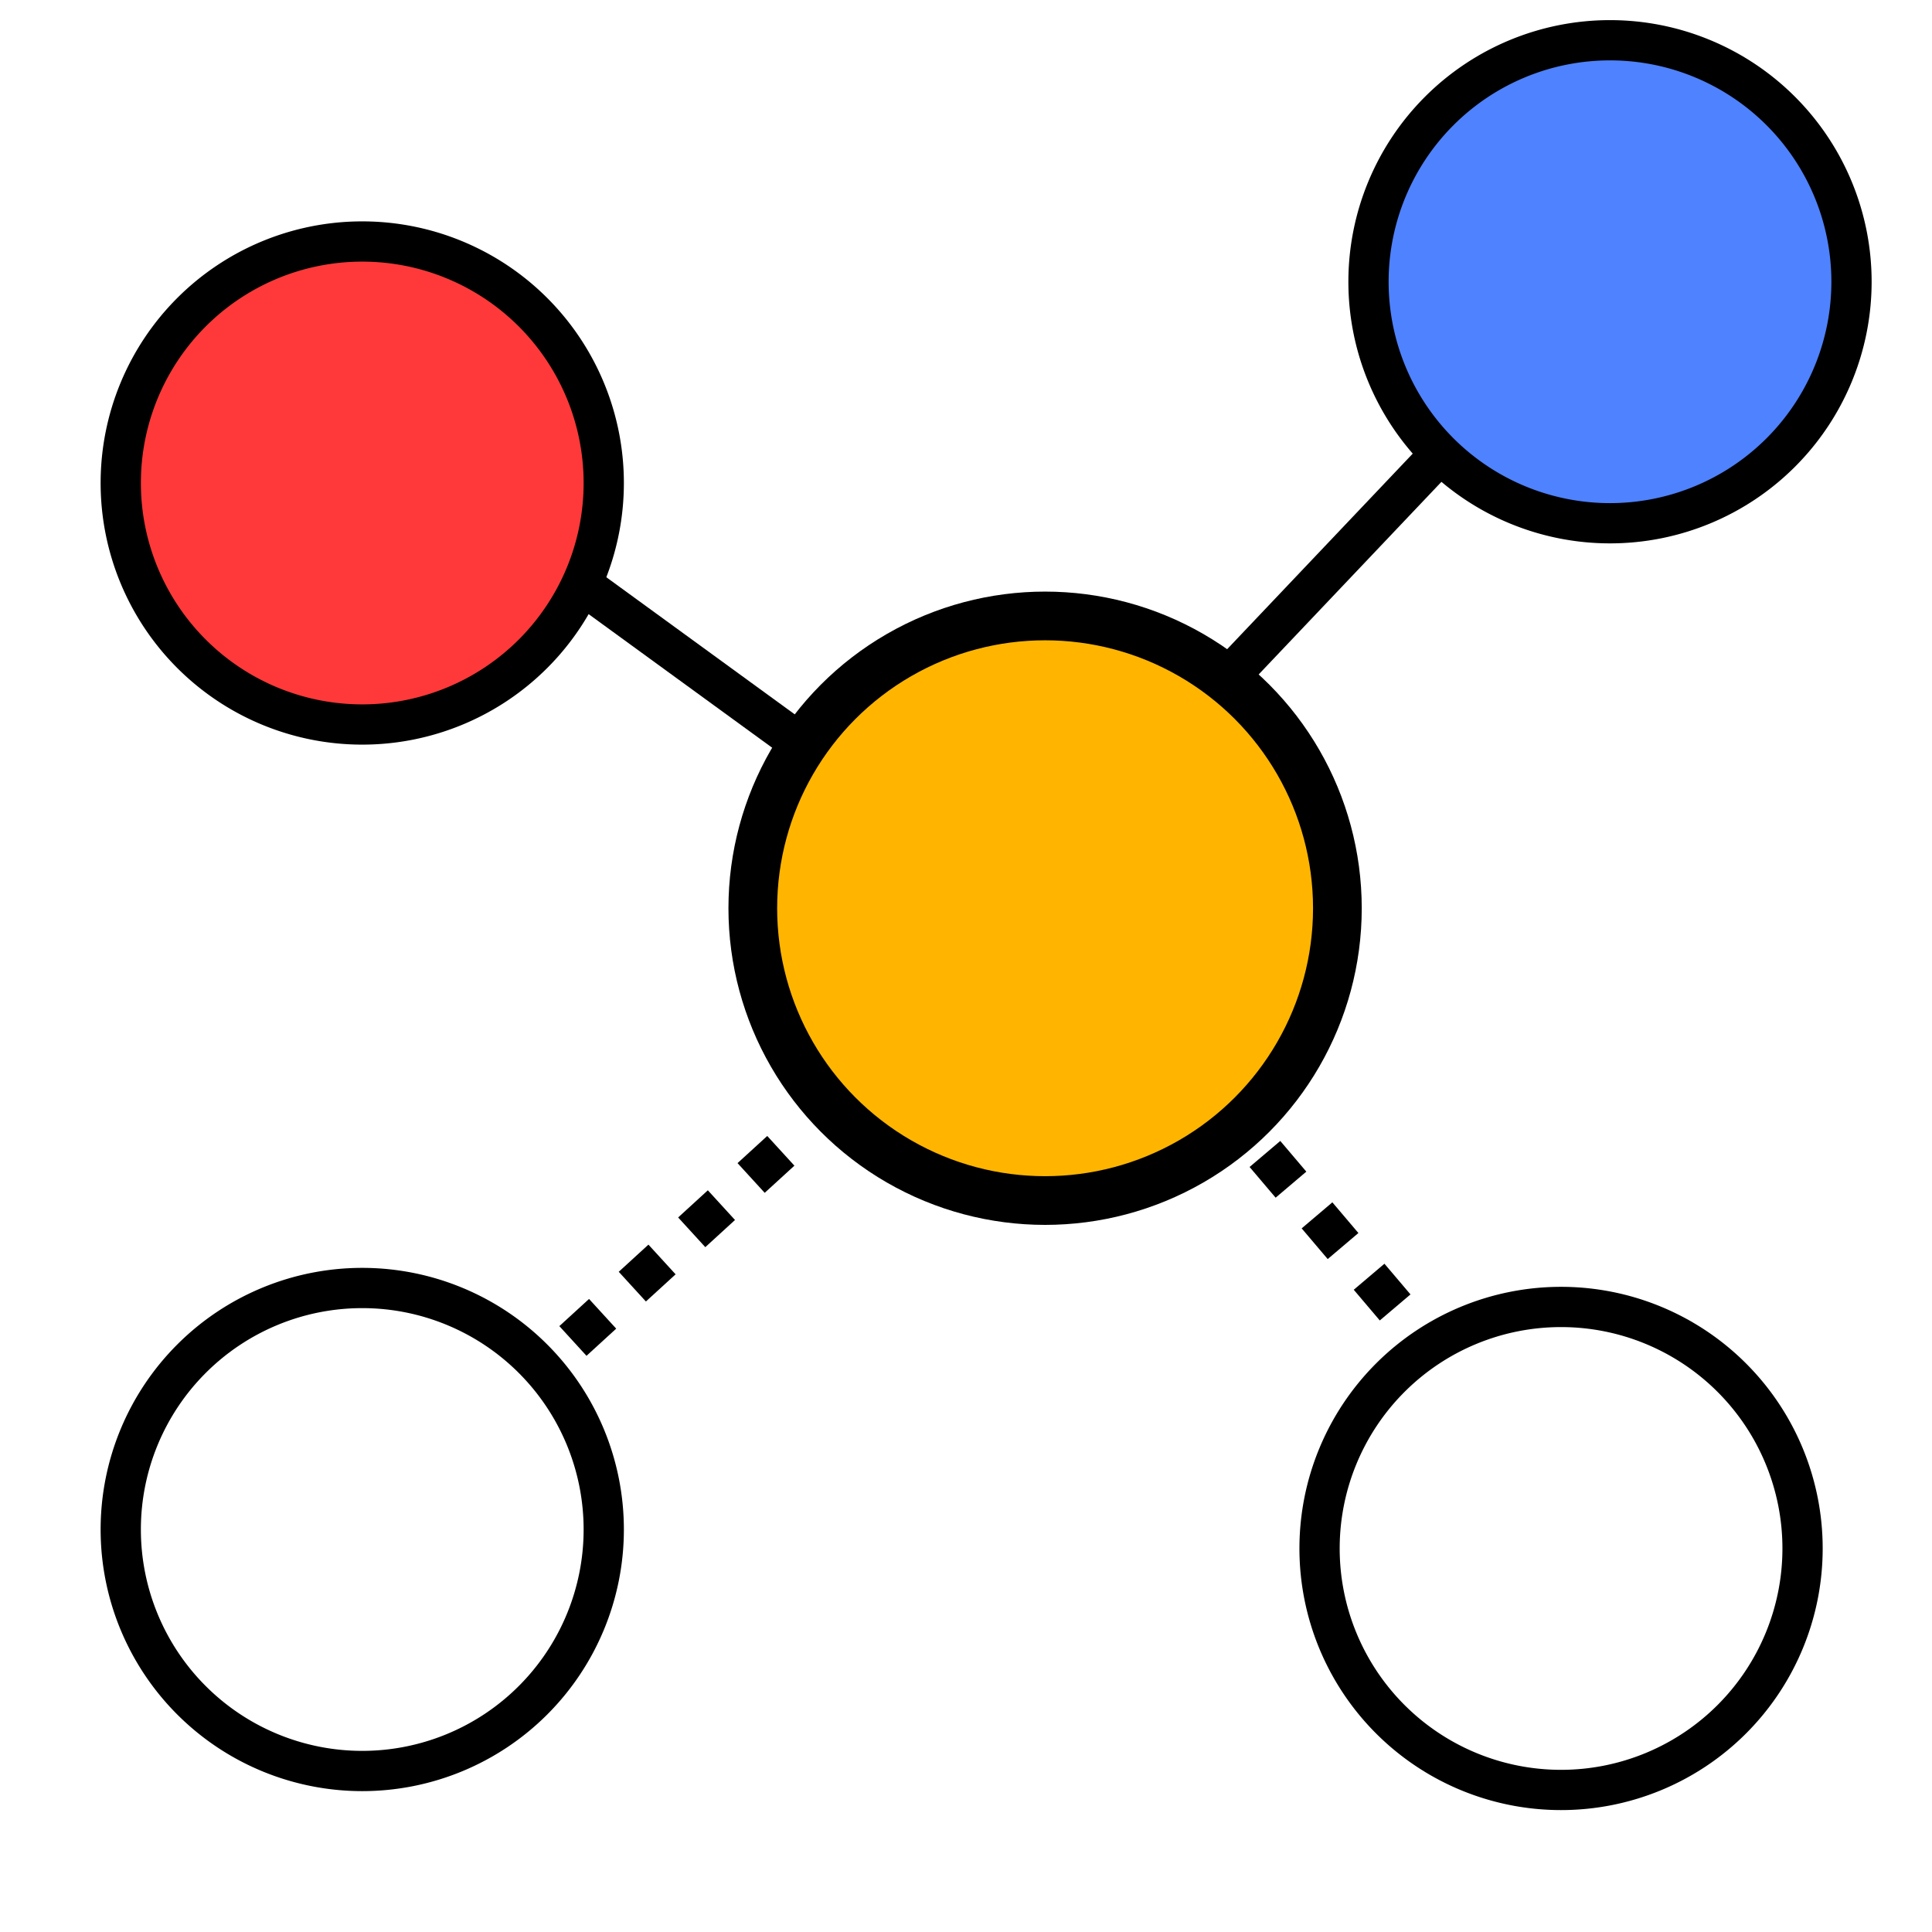 <?xml version="1.0" encoding="UTF-8" standalone="no"?>
<svg
   xmlns:dc="http://purl.org/dc/elements/1.1/"
   xmlns:cc="http://creativecommons.org/ns#"
   xmlns:rdf="http://www.w3.org/1999/02/22-rdf-syntax-ns#"
   xmlns:svg="http://www.w3.org/2000/svg"
   xmlns="http://www.w3.org/2000/svg"
   xmlns:xlink="http://www.w3.org/1999/xlink"
   xmlns:sodipodi="http://sodipodi.sourceforge.net/DTD/sodipodi-0.dtd"
   xmlns:inkscape="http://www.inkscape.org/namespaces/inkscape"
   width="48px"
   height="48px"
   id="svg5068"
   version="1.1"
   inkscape:version="1.0.2 (e86c870879, 2021-01-15)"
   sodipodi:docname="complete_fragment.svg"
   inkscape:export-filename="/home/prs/git/crystalexplorer/icons/complete_fragment.png"
   inkscape:export-xdpi="352"
   inkscape:export-ydpi="352">
  <defs
     id="defs5070">
    <linearGradient
       id="linearGradient5674">
      <stop
         style="stop-color:#ffffff;stop-opacity:1;"
         offset="0"
         id="stop5676" />
      <stop
         style="stop-color:#ff7400;stop-opacity:1;"
         offset="1"
         id="stop5678" />
    </linearGradient>
    <linearGradient
       id="linearGradient5664">
      <stop
         id="stop5666"
         offset="0"
         style="stop-color:#ffffff;stop-opacity:1;" />
      <stop
         id="stop5668"
         offset="1"
         style="stop-color:#005eff;stop-opacity:1;" />
    </linearGradient>
    <linearGradient
       id="linearGradient5622">
      <stop
         style="stop-color:#ffffff;stop-opacity:1;"
         offset="0"
         id="stop5624" />
      <stop
         style="stop-color:#ff0000;stop-opacity:1;"
         offset="1"
         id="stop5626" />
    </linearGradient>
    <radialGradient
       inkscape:collect="always"
       xlink:href="#linearGradient5622"
       id="radialGradient5628"
       cx="28"
       cy="20"
       fx="28"
       fy="20"
       r="6"
       gradientUnits="userSpaceOnUse" />
    <radialGradient
       inkscape:collect="always"
       xlink:href="#linearGradient5622"
       id="radialGradient5658"
       gradientUnits="userSpaceOnUse"
       cx="28"
       cy="20"
       fx="28"
       fy="20"
       r="6" />
  </defs>
  <sodipodi:namedview
     id="base"
     pagecolor="#ffffff"
     bordercolor="#666666"
     borderopacity="1.0"
     inkscape:pageopacity="0.0"
     inkscape:pageshadow="2"
     inkscape:zoom="11.770371"
     inkscape:cx="8.7846109"
     inkscape:cy="21.993077"
     inkscape:current-layer="layer1"
     showgrid="true"
     inkscape:grid-bbox="true"
     inkscape:document-units="px"
     inkscape:snap-global="false"
     inkscape:window-width="1941"
     inkscape:window-height="1145"
     inkscape:window-x="45"
     inkscape:window-y="0"
     inkscape:window-maximized="0"
     inkscape:document-rotation="0">
    <inkscape:grid
       type="xygrid"
       id="grid5076" />
  </sodipodi:namedview>
  <g
     id="layer1"
     inkscape:label="Layer 1"
     inkscape:groupmode="layer">
    <path
       transform="translate(-17,-10)"
       d="m 32,22 a 6,6 0 1 1 -12,0 6,6 0 1 1 12,0 z"
       sodipodi:ry="6"
       sodipodi:rx="6"
       sodipodi:cy="22"
       sodipodi:cx="26"
       id="path5630"
       style="fill:#ff3939;fill-opacity:1;fill-rule:nonzero;stroke:#000000;stroke-opacity:1"
       sodipodi:type="arc" />
    <path
       sodipodi:type="arc"
       style="fill:#4f82fe;fill-opacity:0.998;fill-rule:nonzero;stroke:#000000;stroke-opacity:1"
       id="path5660"
       sodipodi:cx="26"
       sodipodi:cy="22"
       sodipodi:rx="6"
       sodipodi:ry="6"
       d="m 32,22 a 6,6 0 1 1 -12,0 6,6 0 1 1 12,0 z"
       transform="translate(14,-15)" />
    <circle
       id="path5670"
       style="fill:#ffb500;fill-opacity:1;fill-rule:nonzero;stroke:#000000;stroke-width:1.21;stroke-opacity:1"
       cx="25.965"
       cy="22.565"
       r="7.262" />
    <path
       sodipodi:type="arc"
       style="fill:#ffffff;fill-opacity:0;fill-rule:nonzero;stroke:#000000;stroke-opacity:1"
       id="path5680"
       sodipodi:cx="26"
       sodipodi:cy="22"
       sodipodi:rx="6"
       sodipodi:ry="6"
       d="m 32,22 a 6,6 0 1 1 -12,0 6,6 0 1 1 12,0 z"
       transform="translate(-17,16)" />
    <path
       transform="translate(12.784,16.471)"
       d="m 32,22 a 6,6 0 1 1 -12,0 6,6 0 1 1 12,0 z"
       sodipodi:ry="6"
       sodipodi:rx="6"
       sodipodi:cy="22"
       sodipodi:cx="26"
       id="path5684"
       style="fill:#ffffff;fill-opacity:0;fill-rule:nonzero;stroke:#000000;stroke-opacity:1"
       sodipodi:type="arc" />
    <path
       style="fill:none;stroke:#000000;stroke-width:1;stroke-linecap:butt;stroke-linejoin:miter;stroke-miterlimit:4;stroke-dasharray:1, 1;stroke-dashoffset:0;stroke-opacity:1"
       d="m 14.234,33.316 5.903,-5.399"
       id="path5686"
       inkscape:connector-curvature="0"
       sodipodi:nodetypes="cc" />
    <path
       style="fill:none;stroke:#000000;stroke-width:1px;stroke-linecap:butt;stroke-linejoin:miter;stroke-opacity:1"
       d="m 14.68,14.68 5.25,3.821"
       id="path5688"
       inkscape:connector-curvature="0"
       sodipodi:nodetypes="cc" />
    <path
       style="fill:none;stroke:#000000;stroke-width:1px;stroke-linecap:butt;stroke-linejoin:miter;stroke-opacity:1"
       d="M 35.66,11.405 30.571,16.768"
       id="path5690"
       inkscape:connector-curvature="0"
       sodipodi:nodetypes="cc" />
    <path
       style="fill:none;stroke:#000000;stroke-width:1;stroke-linecap:butt;stroke-linejoin:miter;stroke-miterlimit:4;stroke-dasharray:1, 1;stroke-dashoffset:0;stroke-opacity:1"
       d="m 31.427,28.67 4.017,4.735"
       id="path5694"
       inkscape:connector-curvature="0"
       sodipodi:nodetypes="cc" />
  </g>
</svg>
